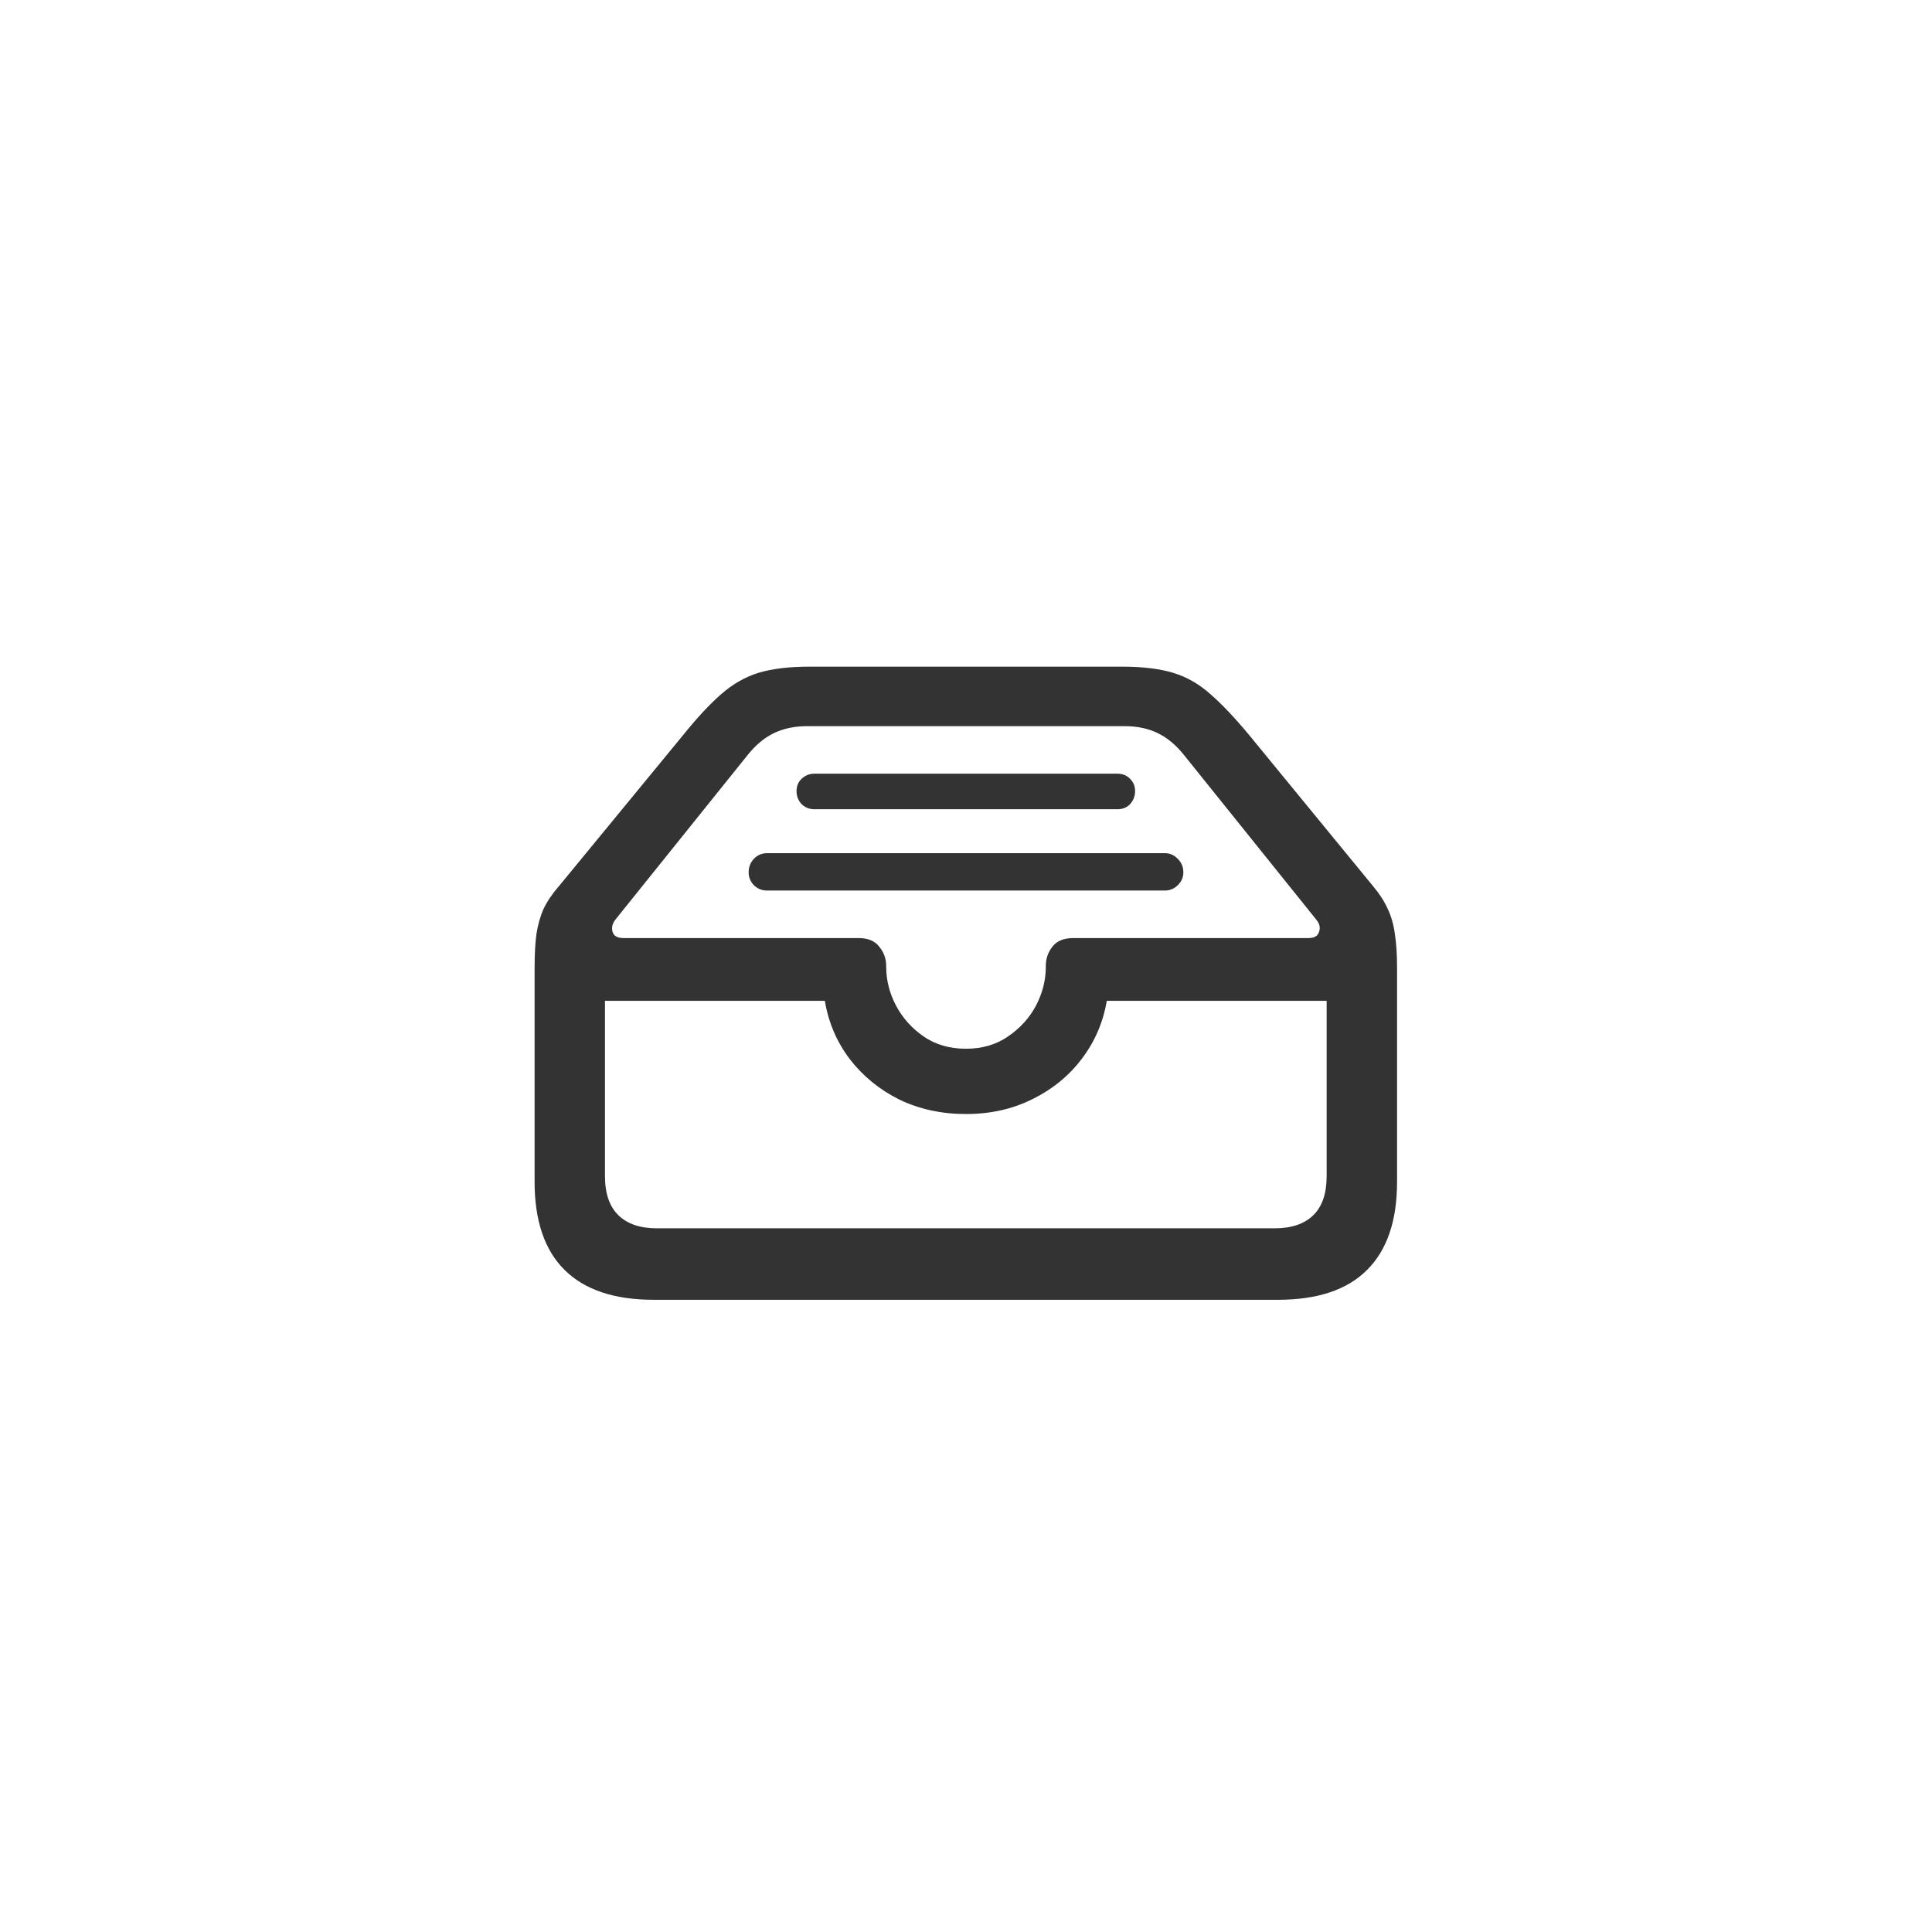 <svg width="52" height="52" viewBox="0 0 52 52" fill="currentColor" xmlns="http://www.w3.org/2000/svg">
<path d="M21.918 21.781C21.788 21.781 21.674 21.736 21.576 21.645C21.485 21.547 21.439 21.43 21.439 21.293C21.439 21.156 21.485 21.046 21.576 20.961C21.674 20.87 21.788 20.824 21.918 20.824H30.072C30.215 20.824 30.329 20.87 30.414 20.961C30.505 21.046 30.551 21.156 30.551 21.293C30.551 21.43 30.505 21.547 30.414 21.645C30.329 21.736 30.215 21.781 30.072 21.781H21.918ZM20.648 23.969C20.505 23.969 20.385 23.92 20.287 23.822C20.196 23.725 20.15 23.611 20.15 23.48C20.15 23.337 20.196 23.217 20.287 23.119C20.385 23.015 20.505 22.963 20.648 22.963H31.352C31.488 22.963 31.605 23.015 31.703 23.119C31.801 23.217 31.85 23.337 31.85 23.48C31.85 23.611 31.801 23.725 31.703 23.822C31.605 23.92 31.488 23.969 31.352 23.969H20.648ZM17.592 34.984C16.537 34.984 15.74 34.717 15.199 34.184C14.659 33.65 14.389 32.859 14.389 31.811V26.039C14.389 25.688 14.405 25.388 14.438 25.141C14.477 24.887 14.542 24.659 14.633 24.457C14.73 24.255 14.867 24.053 15.043 23.852L18.383 19.789C18.76 19.32 19.102 18.953 19.408 18.686C19.721 18.412 20.056 18.22 20.414 18.109C20.779 17.999 21.238 17.943 21.791 17.943H30.199C30.753 17.943 31.212 17.999 31.576 18.109C31.941 18.22 32.276 18.412 32.582 18.686C32.888 18.953 33.233 19.317 33.617 19.779L36.957 23.852C37.126 24.053 37.257 24.255 37.348 24.457C37.445 24.659 37.51 24.887 37.543 25.141C37.582 25.388 37.602 25.688 37.602 26.039V31.811C37.602 32.859 37.331 33.65 36.791 34.184C36.257 34.717 35.46 34.984 34.398 34.984H17.592ZM16.781 25.248H23.109C23.363 25.248 23.549 25.326 23.666 25.482C23.79 25.632 23.852 25.805 23.852 26V26.02C23.852 26.378 23.939 26.726 24.115 27.064C24.291 27.396 24.538 27.673 24.857 27.895C25.176 28.116 25.557 28.227 26 28.227C26.436 28.227 26.814 28.116 27.133 27.895C27.458 27.673 27.709 27.396 27.885 27.064C28.061 26.726 28.148 26.378 28.148 26.02V26C28.148 25.805 28.207 25.632 28.324 25.482C28.441 25.326 28.63 25.248 28.891 25.248H35.219C35.375 25.248 35.469 25.193 35.502 25.082C35.541 24.971 35.518 24.864 35.434 24.76L31.879 20.336C31.658 20.056 31.417 19.854 31.156 19.73C30.902 19.607 30.609 19.545 30.277 19.545H21.713C21.387 19.545 21.094 19.607 20.834 19.73C20.574 19.854 20.333 20.056 20.111 20.336L16.557 24.76C16.479 24.864 16.456 24.971 16.488 25.082C16.521 25.193 16.619 25.248 16.781 25.248ZM17.68 33.06H34.31C34.76 33.06 35.105 32.943 35.346 32.709C35.587 32.475 35.707 32.123 35.707 31.654V26.938H29.789C29.691 27.517 29.467 28.038 29.115 28.5C28.77 28.956 28.328 29.317 27.787 29.584C27.253 29.851 26.658 29.984 26 29.984C25.342 29.984 24.744 29.854 24.203 29.594C23.669 29.327 23.227 28.965 22.875 28.51C22.523 28.047 22.299 27.523 22.201 26.938H16.283V31.654C16.283 32.123 16.404 32.475 16.645 32.709C16.885 32.943 17.23 33.06 17.68 33.06Z" fill="#333333"/>
</svg>
